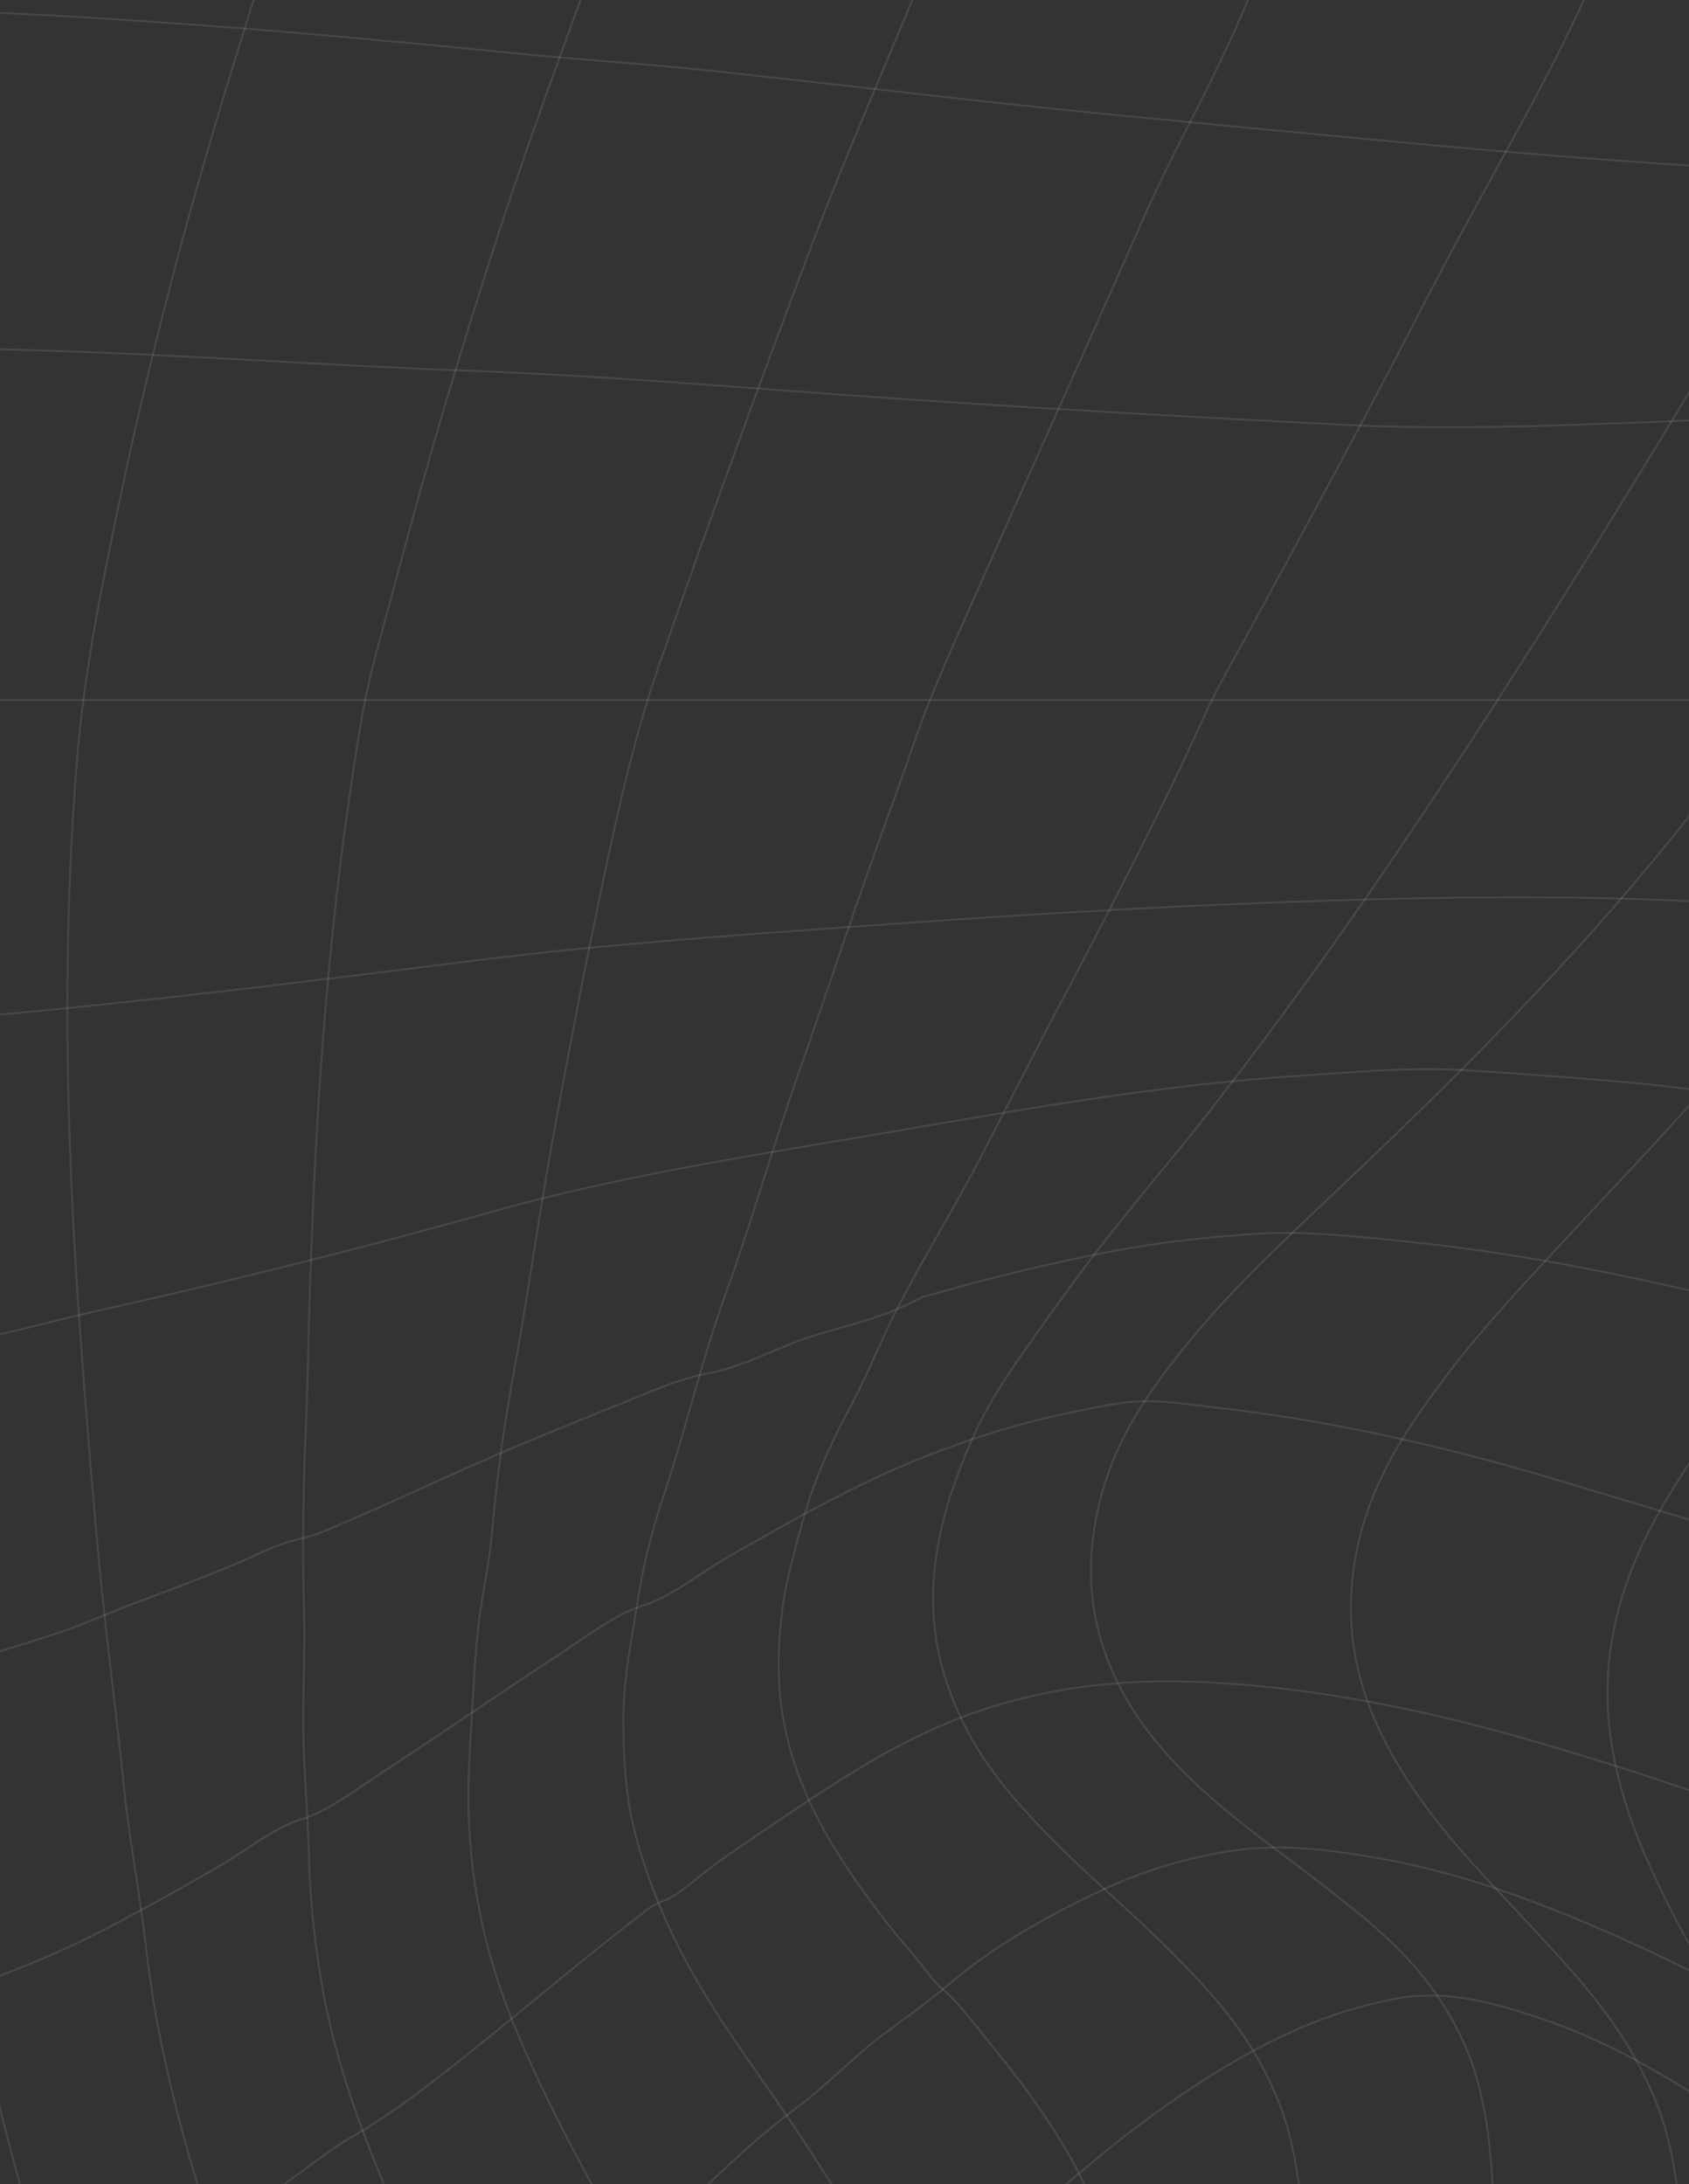 <svg width="864" height="1117" viewBox="0 0 864 1117" fill="none" xmlns="http://www.w3.org/2000/svg">
<rect x="0" y="0" width="864" height="1117" fill="#333333" stroke="none"/>
<g clip-path="url(#clip0_1080_5496)">
<path d="M1727.13 4.2C1702.22 -0.918 1676.23 1.659 1651.26 3.062C1618.88 4.882 1586.59 9.356 1554.26 12.919C1538.46 14.663 1522.64 16.522 1506.88 19.289C1495.98 21.185 1485.44 25.468 1474.7 28.084C1451.31 33.733 1427.74 37.032 1404.32 42.377C1355.12 53.599 1306.46 70.584 1256.86 74.982C1224.15 77.864 1191.54 84.84 1158.76 87.456C1135.3 89.351 1111.81 88.023 1088.34 88.857C952.601 93.861 816.939 82.413 681.418 69.447C610.916 62.699 540.434 56.29 469.953 48.101C435.38 44.082 400.787 40.216 366.214 36.463C330.387 32.596 294.539 30.398 258.712 26.796C120.763 12.958 -17.246 2.038 -155.437 3.441C-169.679 3.593 -183.901 3.821 -198.143 4.2" stroke="white" stroke-opacity="0.1" stroke-miterlimit="10" stroke-linecap="round"/>
<path d="M1761.86 176.815C1700.02 176.171 1638.24 180.72 1576.45 185.497C1545.58 187.886 1514.65 188.947 1483.8 192.928C1462.23 195.695 1440.69 198.995 1419.04 201.497C1392.42 204.568 1365.78 207.184 1339.16 209.799C1317.23 211.923 1295.38 215.258 1273.47 217.267C1240.21 220.338 1206.87 222.841 1173.57 221.362C1138.13 219.77 1102.73 216.357 1067.3 213.968C1053.43 213.021 1039.51 212.112 1025.67 209.951C1022.13 209.383 1018.57 208.131 1015.03 207.676C1008.7 206.842 1002 208.51 995.629 208.965C961.744 211.391 927.839 212.869 893.933 213.968C824.504 216.205 754.811 220.793 685.402 217.191C609.661 213.286 533.92 209.04 458.199 203.846C384.724 198.766 311.208 192.208 237.713 189.516C166.564 186.9 95.455 181.554 24.306 179.355C-47.288 177.118 -118.861 175.906 -190.455 176.399C-204.575 176.512 -218.697 176.664 -232.817 176.854" stroke="white" stroke-opacity="0.1" stroke-miterlimit="10" stroke-linecap="round"/>
<path d="M1776 358C1715.19 358 1654.36 358 1593.55 358C1534.64 358 1475.71 358 1416.8 358C1364.74 358 1312.69 358 1260.62 358C1200.17 358 1139.75 358 1079.3 358C1019.86 358 960.428 358 900.992 358C831.482 358 761.991 358 692.481 358C616.639 358 540.797 358 464.934 358C390.265 358 315.596 358 240.927 358C165.348 358 89.769 358 14.21 358C-59.508 358 -133.206 358 -206.924 358C-220.276 358 -233.648 358 -247 358" stroke="white" stroke-opacity="0.1" stroke-miterlimit="10" stroke-linecap="round"/>
<path d="M1761.86 539.184C1700.56 538.199 1639.33 534.825 1578.09 530.162C1542.08 527.432 1506.09 525.232 1470.1 522.161C1443.12 519.848 1416.27 515.337 1389.35 511.963C1363.82 508.778 1338.2 505.935 1312.63 503.432C1285.46 500.779 1258.34 497.557 1231.17 494.562C1207.44 491.946 1183.93 487.434 1160.24 484.439C1127 480.269 1093.7 478.601 1060.45 475.113C991.118 467.872 921.729 463.246 852.3 460.365C795.271 458.014 738.243 458.809 681.215 460.553C607.881 462.79 534.648 466.962 461.355 472.194C386.969 477.501 312.766 482.392 238.481 491.794C166.786 500.855 94.97 509.688 23.234 516.702C-48.421 523.678 -120.015 530.464 -191.71 535.734C-205.426 536.757 -219.162 537.819 -232.878 539.146" stroke="white" stroke-opacity="0.1" stroke-miterlimit="10" stroke-linecap="round"/>
<path d="M1727.13 711.796C1666.7 708.877 1606.47 702.622 1546.23 693.295C1511.15 687.874 1476.11 681.96 1441.05 676.274C1412.57 671.648 1383.84 667.326 1355.62 658.417C1331.41 650.759 1306.95 646.17 1282.55 640.786C1267.7 637.526 1253.02 633.697 1238.05 632.712C1222.97 631.726 1207.86 625.774 1192.87 622.513C1140.35 611.064 1088.32 594.724 1035.64 585.549C967.59 573.682 899.315 559.502 831.039 553.436C804.274 551.048 777.49 549.153 750.705 547.409C721.25 545.513 691.491 548.433 662.057 550.404C594.489 554.916 527.346 566.63 460.121 578.155C390.409 590.136 320.514 600.372 251.247 619.859C183.375 638.967 115.322 655.8 47.167 671.04C29.567 674.983 12.047 679.912 -5.655 683.514C-23.497 687.153 -41.361 690.565 -59.224 693.788C-92.097 699.74 -125.011 704.1 -157.986 707.777C-171.358 709.256 -184.73 710.621 -198.122 711.796" stroke="white" stroke-opacity="0.1" stroke-miterlimit="10" stroke-linecap="round"/>
<path d="M1681.59 875.577C1622.15 871.71 1563.02 862.838 1503.95 849.759C1471.7 842.593 1439.51 834.518 1407.29 827.087C1375.59 819.77 1343.89 811.695 1312.49 800.625C1299.99 796.227 1287.67 790.578 1275.21 785.991C1262.91 781.479 1250.46 778.446 1238.1 774.617C1225.82 770.826 1213.61 766.351 1201.37 762.105C1185.63 756.646 1169.75 753.234 1154.01 747.851C1129.45 739.472 1104.97 730.941 1080.35 723.245C1056.05 715.663 1032.18 704.176 1007.85 696.518C976.409 686.622 944.789 679.759 913.21 671.76C879.507 663.192 845.744 655.459 811.94 648.862C778.783 642.379 745.646 637.45 712.348 634.227C688.415 631.876 664.564 629.413 640.591 631.119C613.564 633.014 586.497 636.16 559.611 641.734C542.942 645.184 526.271 648.938 509.662 653.146C501.085 655.307 492.507 657.582 483.95 660.008C480.551 660.956 477.153 661.865 473.775 662.813C469.607 663.988 466.006 666.376 462.021 668.196C445.372 675.779 427.792 679.041 410.921 684.955C395.08 690.49 378.957 699.285 362.935 702.204C346.508 705.199 330.324 712.895 314.18 719.302C297.672 725.861 281.186 732.572 264.718 739.472C231.582 753.386 198.687 769.422 165.53 783.26C159.056 785.952 152.644 787.015 146.13 789.062C137.552 791.792 129.036 796.34 120.539 799.866C104.092 806.652 87.604 813.022 71.076 819.088C56.996 824.244 43.28 830.614 29.18 835.277C12.389 840.85 -4.463 846.005 -21.335 850.782C-51.963 859.464 -82.591 865.986 -113.462 870.725C-126.49 872.735 -139.538 874.478 -152.606 875.653" stroke="white" stroke-opacity="0.1" stroke-miterlimit="10" stroke-linecap="round"/>
<path d="M1631.5 1035C1574.91 1031.62 1518.61 1021.46 1462.58 1006.56C1430.98 998.185 1399.56 987.949 1368.08 978.205C1338.1 968.955 1308.06 959.477 1278.26 948.027C1253.64 938.549 1229.55 925.431 1205.01 915.574C1180.33 905.679 1155.71 895.784 1131.13 885.093C1079.84 862.762 1028.1 843.958 977.076 819.77C919.239 792.359 859.864 776.057 801.035 758.238C741.235 740.116 681.334 726.468 620.867 719.758C609.214 718.469 597.4 716.497 585.707 716.611C573.569 716.762 561.248 719.682 549.191 722.109C520.08 727.947 491.536 737.122 462.992 749.14C432.282 762.068 402.626 779.129 372.524 796.189C358.464 804.151 343.979 816.435 329.494 820.908C314.281 825.609 299.391 837.476 284.846 846.955C255.594 866.024 226.563 886.231 197.311 905.263C183.089 914.514 168.585 926.039 153.716 930.626C139.231 935.1 124.766 947.346 110.686 955.345C80.584 972.406 50.926 989.467 20.217 1002.39C-8.347 1014.41 -36.892 1023.59 -65.982 1029.43C-78.12 1031.85 -90.298 1033.9 -102.497 1034.92" stroke="white" stroke-opacity="0.1" stroke-miterlimit="10" stroke-linecap="round"/>
<path d="M1581.41 1194.42C1528.91 1191.39 1476.74 1179.98 1425.03 1163.3C1395.05 1153.63 1365.25 1142.33 1335.58 1129.74C1309.07 1118.52 1282.29 1109.61 1255.79 1098.16C1229.75 1086.9 1204.12 1073.18 1178.45 1059.38C1154.19 1046.34 1129.51 1035.98 1105.2 1023.4C1054.74 997.238 1003.36 977.941 952.763 952.768C898.506 925.774 843.015 907.614 787.565 891.388C730.192 874.593 672.436 862.764 614.355 860.262C565.904 858.177 518.304 864.698 471.249 887.18C442.219 901.018 414.665 920.088 386.586 939.006C379.627 943.707 372.688 948.522 365.79 953.527C358.386 958.872 351.002 965.999 343.415 970.321C339.997 972.292 336.477 973.013 333.078 975.287C329.538 977.638 326.078 980.595 322.599 983.249C315.377 988.822 308.174 994.509 300.993 1000.31C273.116 1022.79 245.542 1046.22 217.422 1067.64C205.082 1077.05 192.863 1085.46 180.199 1092.78C166.362 1100.74 152.91 1112.34 139.214 1121.36C113.36 1138.42 87.951 1155.14 61.267 1167.28C36.243 1178.65 11.137 1187.07 -14.514 1191.39C-27.118 1193.51 -39.761 1194.84 -52.425 1194.42" stroke="white" stroke-opacity="0.1" stroke-miterlimit="10" stroke-linecap="round"/>
<path d="M1535.89 1358.2C1484.33 1357.98 1433 1343.91 1382.71 1323.4C1356.25 1312.6 1329.97 1299.9 1304 1285.79C1277.03 1271.16 1249.98 1257.55 1223.42 1240.3C1177.13 1210.2 1131.13 1178.12 1084.95 1147.19C1061.46 1131.45 1038.11 1115.22 1014.57 1099.83C991.786 1084.93 969.473 1067.83 946.532 1053.73C893.691 1021.24 839.353 993.527 784.833 972.864C759.182 963.121 733.41 955.425 707.333 950.761C682.491 946.326 657.385 942.838 632.442 946.25C608.955 949.473 585.487 956.411 562.668 967.178C535.762 979.878 508.573 994.929 483.346 1016.5C471.046 1027.04 458.079 1035.27 445.637 1045.35C432.993 1055.63 420.674 1068.37 407.848 1077.77C394.759 1087.36 382.236 1098.35 369.613 1110.18C356.848 1122.12 344.164 1134.41 331.561 1146.92C306.294 1172.02 280.378 1195.14 254.423 1217.63C242.933 1227.56 231.139 1236.24 219.547 1245.83C206.58 1256.6 193.491 1266.87 180.301 1276.58C131.547 1312.44 82.428 1343.19 30.053 1354.11C17.773 1356.65 5.433 1358.24 -6.907 1358.28" stroke="white" stroke-opacity="0.1" stroke-miterlimit="10" stroke-linecap="round"/>
<path d="M1501.14 1530.82C1450.2 1531.28 1399.76 1511.64 1351.27 1483.66C1302.09 1455.26 1254.45 1417.73 1208.27 1375.34C1185.99 1354.87 1163.62 1334.59 1141.47 1313.62C1117.03 1290.46 1093.16 1265.21 1068.78 1241.85C1047.52 1221.49 1026.54 1200.15 1005.22 1180.09C981.994 1158.29 958.224 1138.96 934.292 1120.19C887.803 1083.72 840.404 1050.24 790.659 1033.15C765.837 1024.62 740.771 1017.49 715.544 1021.96C690.358 1026.43 665.314 1035.65 641.038 1048.88C536.57 1105.82 443.714 1219.18 348.956 1315.9C302.488 1363.29 254.867 1405.44 207.246 1448.51C184.204 1469.33 159.038 1484.57 134.539 1498.1C112.286 1510.39 89.628 1519.67 66.607 1525.32C53.761 1528.47 40.813 1530.44 27.846 1530.86" stroke="white" stroke-opacity="0.1" stroke-miterlimit="10" stroke-linecap="round"/>
<path d="M138.948 1685.38C138.301 1592.16 124.808 1505.49 103.223 1422.08C82.062 1340.31 56.956 1261.64 31.001 1184.9C17.649 1145.44 6.017 1103.81 -4.199 1061.2C-8.973 1041.25 -13.04 1020.78 -17.834 1000.88C-23.094 979.04 -28.05 956.937 -32.562 934.531C-40.755 893.851 -50.242 854.195 -58.071 813.25C-66.365 769.954 -73.992 726.279 -80.992 682.225C-88.416 635.517 -95.133 587.218 -98.714 538.917C-102.072 493.84 -104.844 448.041 -104.661 402.318C-104.277 308.978 -86.535 215.601 -67.499 130.261C-47.774 41.849 -23.114 -41.672 2.032 -124.927C13.523 -162.991 24.912 -201.511 35.29 -240.674C46.194 -281.809 55.843 -323.854 65.392 -366.088C103.728 -535.443 130.796 -714.387 137.249 -898.489C138.078 -922.071 138.625 -945.691 138.969 -969.31" stroke="white" stroke-opacity="0.1" stroke-miterlimit="10" stroke-linecap="round"/>
<path d="M230.975 1620.25C230.509 1577.41 227.94 1534.45 221.507 1493.24C215.114 1452.18 204.292 1413.59 192.781 1376.81C186.368 1356.38 179.408 1336.55 172.368 1316.87C165.995 1299.02 161.08 1281.43 154.404 1263.95C140.182 1226.72 125.778 1189.6 112.346 1151.35C99.601 1115.07 88.96 1077.91 80.929 1037.16C76.984 1017.1 74.941 996.552 72.048 976.003C69.094 954.962 65.473 934.528 63.288 913.032C58.938 870.267 53.093 827.995 49.35 784.965C45.527 740.911 41.864 696.743 39.052 652.424C33.469 564.581 32.195 472.567 39.72 385.027C43.523 340.632 52.445 297.982 61.164 256.24C69.863 214.613 79.634 174.046 90.275 134.049C110.95 56.367 135.165 -17.942 159.704 -91.568C183.92 -164.17 203.401 -240.033 216.227 -322.265C229.194 -405.368 235.607 -492.49 235.83 -578.893C235.89 -600.313 236.619 -621.543 236.882 -642.925C237.145 -665.445 236.113 -687.737 235.567 -710.219C234.535 -752.15 232.148 -793.931 231.237 -835.9C230.752 -858.685 230.59 -881.47 230.975 -904.255" stroke="white" stroke-opacity="0.1" stroke-miterlimit="10" stroke-linecap="round"/>
<path d="M318.329 1534.95C318.046 1494.54 316.103 1453.67 309.549 1414.96C303.419 1378.71 292.455 1345.2 280.883 1314.23C255.029 1245.04 224.058 1183.92 196.444 1117.23C183.355 1085.61 170.488 1050.96 164.196 1012.33C160.797 991.478 158.451 970.322 157.986 948.523C157.5 926.647 155.295 905.151 155.154 883.2C155.012 862.348 156.105 841.801 155.478 820.911C154.871 800.666 154.992 780.193 155.437 759.948C155.923 737.276 157.298 714.794 157.662 692.122C158.006 669.944 158.936 647.803 159.806 625.7C163.245 538.274 170.832 449.598 185.277 366.077C188.999 344.543 195.29 323.995 200.651 303.712C205.971 283.657 211.413 263.752 216.997 243.961C227.901 205.291 239.553 167.53 251.55 130.073C273.499 61.527 298.604 -2.961 322.071 -69.687C346.044 -137.853 366.902 -209.659 374.002 -291.133C377.543 -331.661 378.027 -373.402 375.256 -414.196C374.649 -423.257 373.456 -431.9 372.404 -440.772C371.312 -449.871 371.311 -459.349 370.664 -468.562C369.187 -489.262 364.675 -507.459 361.944 -527.363C359.274 -546.812 355.896 -566.072 353.024 -585.483C349.787 -607.32 344.912 -627.793 340.663 -648.91C333.542 -684.358 325.571 -719.238 321.484 -756.543C319.239 -777.016 318.107 -797.943 318.329 -818.871" stroke="white" stroke-opacity="0.1" stroke-miterlimit="10" stroke-linecap="round"/>
<path d="M403.253 1441.19C403.253 1403.05 402.039 1364.04 395.383 1327.72C388.828 1291.97 376.043 1260.31 363.035 1231.91C333.357 1167.12 297.348 1113.97 268.237 1048.11C254.177 1016.31 243.536 982.754 240.461 941.392C238.904 920.54 239.814 901.661 241.17 880.923C242.444 861.587 242.929 842.669 245.741 823.751C247.218 813.855 249.12 804.339 250.455 794.406C251.911 783.563 252.68 772.568 253.914 761.612C256.18 741.48 259.215 721.577 262.795 702.128C270.098 662.433 275.641 621.715 282.863 581.869C290.268 541.113 298.097 500.32 306.492 460.209C314.928 419.908 323.91 378.395 336.513 342.037C361.599 269.738 387.574 198.615 414.156 128.212C439.261 61.714 468.069 0.713 492.952 -66.24C516.702 -130.123 535.496 -205.531 534.262 -284.995C533.958 -303.762 531.975 -323.248 529.002 -341.104C525.987 -359.151 522.67 -377.994 517.633 -394.448C515.286 -402.069 512.494 -408.627 510.734 -416.816C508.914 -425.308 506.809 -433.61 504.26 -441.42C501.833 -448.927 499.041 -455.979 495.966 -462.576C492.142 -470.727 488.805 -478.726 485.265 -487.294C479.176 -502.004 473.43 -517.169 467.3 -531.841C460.199 -548.864 452.087 -564.067 444.541 -580.331C431.412 -608.576 417.11 -635.19 409.301 -670.41C405.457 -687.774 403.333 -706.391 403.272 -725.233" stroke="white" stroke-opacity="0.1" stroke-miterlimit="10" stroke-linecap="round"/>
<path d="M488.18 1347.47C488.261 1308.35 487.41 1267.33 478.631 1231.12C476.891 1223.92 474.767 1217.17 472.359 1210.65C470.66 1205.98 467.868 1201.32 466.574 1196.36C465.967 1194 466.533 1193.55 465.987 1191.5C463.559 1182.48 457.976 1173.95 454.233 1166.75C449.843 1158.29 445.271 1150.22 440.618 1142.25C424.495 1114.69 407.198 1088.53 389.881 1063.81C371.958 1038.19 352.477 1010.55 338.437 977.071C333.258 964.712 328.139 950.608 324.518 936.088C319.906 917.549 318.854 898.819 318.895 878.612C318.955 857.76 323.103 838.956 326.137 819.204C329.05 800.399 333.501 782.732 339.084 766.202C350.555 732.119 359.051 695.23 371.209 661.716C384.601 624.827 395.526 585.664 408.635 548.51C421.683 511.584 433.922 474.012 447.072 437.389C454.435 416.879 461.84 396.368 469.102 375.706C476.163 355.574 484.315 337.491 492.488 318.952C522.813 250.255 553.664 182.657 583.928 113.846C598.838 79.953 616.134 50.04 631.266 16.374C637.922 1.588 644.153 -13.766 650.586 -28.893C657.525 -45.195 663.007 -62.825 669.36 -79.81C691.876 -139.977 704.114 -231.611 685.664 -300.081C681.153 -316.838 674.821 -332.344 668.449 -346.751C662.582 -360.02 655.057 -369.688 648.765 -382.123C634.402 -410.52 616.195 -426.783 599.242 -448.735C590.988 -459.426 582.755 -470.951 573.651 -481.112C563.273 -492.713 552.754 -503.935 542.376 -515.574C525.666 -534.302 507.742 -552.159 496.656 -583.399C491.578 -597.73 488.463 -614.223 488.099 -631.473" stroke="white" stroke-opacity="0.1" stroke-miterlimit="10" stroke-linecap="round"/>
<path d="M575.531 1262.17C575.875 1227.9 575.915 1191.54 569.078 1159.16C562.017 1125.65 546.562 1099.75 531.693 1078.26C523.257 1066.05 514.477 1054.83 505.556 1043.91C497.99 1034.66 490.221 1023.97 482.21 1017.33C477.476 1013.43 472.945 1006.53 468.576 1001.41C463.336 995.306 458.156 989.05 453.058 982.529C444.258 971.307 435.62 959.327 427.549 946.285C413.448 923.462 399.227 892.904 398.377 856.243C397.973 838.728 399.894 819.659 403.859 803.773C407.683 788.457 411.688 772.571 416.847 758.695C422.714 742.924 429.714 729.352 436.895 715.779C443.875 702.586 449.801 687.724 456.558 674.151C470.658 645.793 486.6 620.883 501.024 593.094C516.135 564.015 531.106 534.558 546.582 505.366C561.977 476.363 577.17 446.829 592.039 416.84C600.01 400.728 607.839 384.349 615.425 367.591C622.89 351.099 631.528 336.503 639.782 321.376C655.015 293.473 670.167 265.419 685.299 237.288C700.249 209.498 715.017 181.368 729.663 153.009C743.824 125.637 758.37 99.363 772.956 72.786C799.902 23.766 826.929 -28.478 843.74 -92.171C852.723 -126.178 857.679 -161.778 856.951 -199.917C856.243 -236.048 849.83 -266.68 836.802 -293.408C823.794 -320.098 807.772 -336.439 791.123 -353.423C783.273 -361.423 775.707 -369.498 767.352 -375.715C758.208 -382.54 748.68 -386.824 739.455 -393.079C734.762 -396.264 730.008 -398.918 725.254 -401.762C722.745 -403.24 720.318 -405.022 717.829 -406.652C717.283 -406.994 713.702 -408.701 716.272 -407.563C686.048 -426.368 654.853 -439.711 624.872 -459.994C604.116 -474.022 577.23 -498.969 575.571 -546.132" stroke="white" stroke-opacity="0.1" stroke-miterlimit="10" stroke-linecap="round"/>
<path d="M667.559 1197.03C667.761 1157.57 667.964 1112.98 655.583 1079.01C642.535 1043.22 620.463 1019.91 600.598 999.738C578.729 977.559 555.95 959.133 534.223 936.575C514.64 916.216 492.833 891.688 482.111 853.283C469.932 809.684 483.122 767.298 498.315 733.859C505.719 717.557 514.964 703.681 524.048 690.828C534.385 676.194 544.783 661.522 555.343 647.457C576.827 618.833 599.485 593.242 621.212 565.187C643.687 536.146 666.041 505.853 687.809 474.841C772.613 353.977 852.259 220.601 931.904 88.136C966.477 30.623 1003.9 -33.297 1016.97 -119.586C1022.82 -158.218 1021.64 -206.365 1011.13 -242.079C999.958 -280.067 978.716 -305.583 958.001 -322.265C914.223 -357.599 866.602 -365.863 819.85 -376.327C792.762 -382.355 765.472 -387.435 738.667 -396.799C717.932 -404.04 693.554 -413.556 677.815 -442.066C672.05 -452.492 668.065 -465.837 667.599 -481.002" stroke="white" stroke-opacity="0.1" stroke-miterlimit="10" stroke-linecap="round"/>
<path d="M764.501 1170.42C764.501 1129.67 764.704 1082.96 750.664 1049.18C733.286 1007.32 703.427 985.067 678.099 965.163C651.719 944.425 624.388 926.797 599.505 900.031C578.688 877.625 553.442 840.507 558.782 789.439C563.435 744.93 585.344 714.79 604.259 691.095C627.22 662.358 651.921 639.156 676.52 615.878C730.251 565.037 783.679 513.174 834.74 453.234C885.436 393.712 932.754 325.09 980.234 256.999C1023.2 195.392 1066.29 133.481 1107.02 66.642C1142.17 8.902 1182.41 -63.7 1184.25 -157.685C1185.2 -205.833 1175.01 -253.261 1155.89 -285.563C1136.35 -318.622 1110.23 -335.53 1084.96 -346.259C1033.32 -368.211 979.99 -366.013 927.372 -367.037C897.917 -367.606 868.18 -367.908 838.927 -375.073C817.544 -380.305 791.528 -388.04 774.717 -415.716C768.668 -425.687 764.481 -438.993 764.481 -454.385" stroke="white" stroke-opacity="0.1" stroke-miterlimit="10" stroke-linecap="round"/>
<path d="M861.442 1197.04C861.199 1156.13 861.119 1110.52 847.565 1076.17C832.028 1036.78 806.983 1011.11 784.831 986.963C764.196 964.481 742.692 943.668 723.797 916.068C705.529 889.378 686.392 852.829 692.056 805.363C697.174 762.484 718.841 732.042 736.846 707.702C757.217 680.178 779.127 657.165 800.854 633.697C824.523 608.144 848.515 583.387 871.779 556.545C895.064 529.666 916.973 498.88 940.056 471.583C963.583 443.756 984.967 407.209 1005.52 372.178C1026.09 337.109 1048.49 305.68 1069.81 272.203C1088.87 242.252 1107.8 212.225 1125.42 179.279C1134.2 162.863 1142.74 146.069 1151.18 129.008C1155.36 120.516 1159.92 112.82 1164.33 104.745C1169.1 96.025 1173.03 86.32 1177.64 77.41C1208.97 17.244 1242.66 -58.468 1243.79 -146.879C1244.36 -190.63 1234.97 -232.941 1219.15 -264.711C1203.05 -297.05 1180.55 -316.992 1158.38 -330.337C1109.85 -359.492 1058.93 -365.748 1008.53 -375.188C982.579 -380.041 956.907 -385.766 931.276 -394.372C910.763 -401.272 886.062 -412.493 870.829 -441.231C865.124 -451.998 861.402 -465.722 861.422 -481.115" stroke="white" stroke-opacity="0.1" stroke-miterlimit="10" stroke-linecap="round"/>
<path d="M953.47 1262.17C953.045 1222.93 953.146 1179.22 942.869 1143.77C931.054 1103.09 910.663 1071.62 892.253 1041.78C875.321 1014.33 858.186 986.166 843.742 953.865C828.852 920.654 816.896 881.111 824.907 836.905C832.028 797.628 851.186 767.792 867.937 742.656C886.73 714.449 906.92 688.783 926.847 663.419C970.483 607.878 1014.38 552.677 1054.46 488.112C1074.61 455.621 1094.01 421.425 1112.3 385.257C1130.12 350.036 1148.71 316.257 1166.53 281.037C1182.53 249.418 1198.07 216.964 1211.93 181.933C1219.17 163.584 1226.11 144.779 1232.48 125.33C1238.31 107.587 1246 92.119 1252.79 75.551C1266.33 42.454 1277.29 7.233 1287.67 -29.504C1297.91 -65.748 1303.89 -111.128 1303.77 -152.111C1303.53 -242.229 1265.15 -306.037 1223.97 -339.172C1180.37 -374.241 1134.28 -390.126 1088.44 -411.053C1063.72 -422.351 1039.16 -433.8 1014.85 -447.751C995.932 -458.632 974.387 -474.366 961.703 -504.355C956.625 -516.335 953.51 -530.743 953.489 -546.173" stroke="white" stroke-opacity="0.1" stroke-miterlimit="10" stroke-linecap="round"/>
<path d="M42.01 1712C42.01 1519.37 -8.14 1338.83 -58.048 1175.88C-109.493 1007.89 -168.342 846.044 -208.721 667.022C-228.364 579.976 -243.375 487.887 -246.43 393.106C-249.505 297.832 -239.126 203.393 -222.214 113.882C-187.641 -68.893 -129.48 -232.825 -77.104 -398.691C-22.544 -571.533 41.99 -779.142 41.99 -996C156.775 -996 266.785 -876.879 359.783 -773.834C448.572 -675.451 536.269 -566.036 634.061 -500.978C681.844 -469.17 732.319 -449.721 783.197 -455.483C834.177 -461.284 883.679 -489.794 930.45 -527.024C1026.2 -603.19 1112.78 -713.932 1202.75 -810.495C1289.15 -903.266 1384.92 -996 1486.98 -996C1486.98 -779.521 1551.27 -572.291 1606.07 -398.691C1658.45 -232.787 1716.61 -68.855 1751.18 113.882C1768.11 203.355 1778.47 297.832 1775.4 393.106C1772.34 487.887 1757.31 579.976 1737.69 667.022C1697.31 846.044 1638.48 1007.89 1587.02 1175.88C1537.11 1338.83 1486.96 1519.41 1486.96 1712C1384.9 1712 1289.13 1619.23 1202.73 1526.49C1112.76 1429.93 1026.18 1319.19 930.431 1243.02C883.639 1205.79 834.156 1177.28 783.176 1171.48C732.278 1165.72 681.824 1185.21 634.04 1216.98C536.248 1282.04 448.552 1391.41 359.763 1489.83C267.898 1591.67 157.3 1712 42.01 1712Z" stroke="white" stroke-opacity="0.1" stroke-miterlimit="10" stroke-linecap="round"/>
</g>
<defs>
<clipPath id="clip0_1080_5496">
<rect width="2023" height="2708" fill="white" transform="translate(-247 -996)"/>
</clipPath>
</defs>
</svg>
